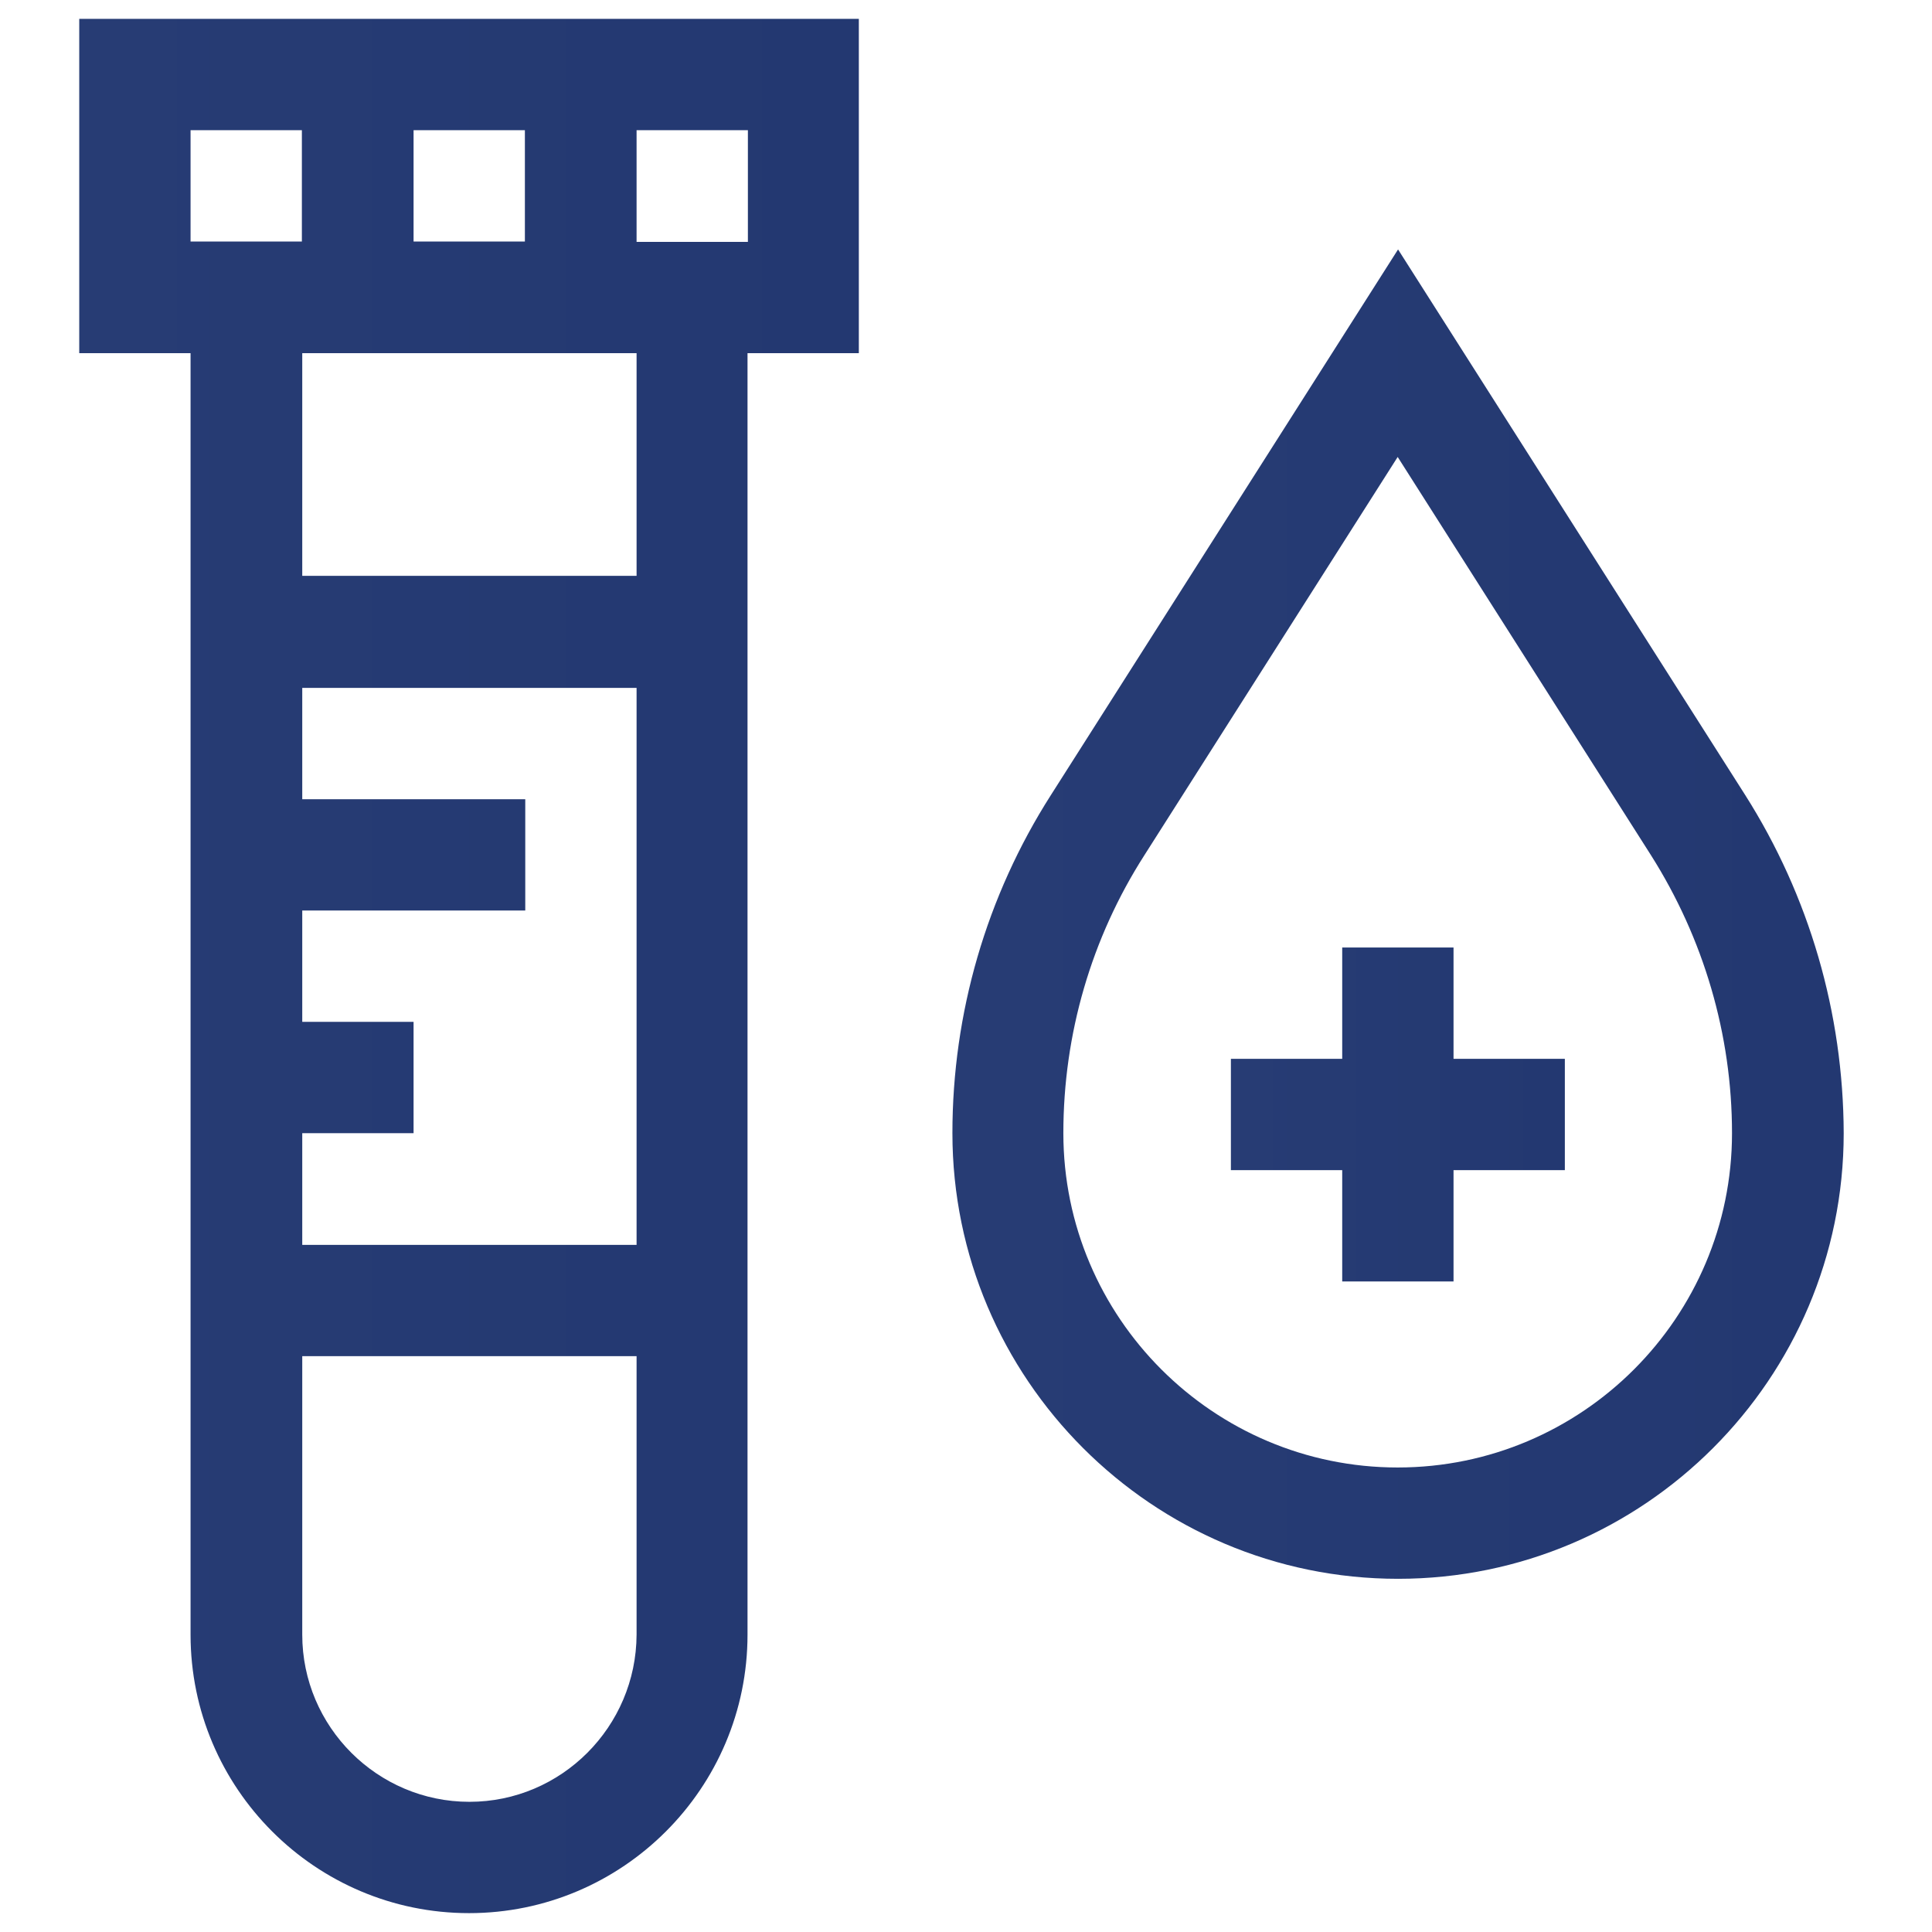 <?xml version="1.0" encoding="utf-8"?>
<!-- Generator: Adobe Illustrator 24.2.3, SVG Export Plug-In . SVG Version: 6.00 Build 0)  -->
<svg version="1.1" id="Flat" xmlns="http://www.w3.org/2000/svg" xmlns:xlink="http://www.w3.org/1999/xlink" x="0px" y="0px"
	 viewBox="0 0 512 512" style="enable-background:new 0 0 512 512;" xml:space="preserve">
<style type="text/css">
	.st0{fill:url(#SVGID_1_);}
	.st1{fill:url(#SVGID_2_);}
	.st2{fill:url(#SVGID_3_);}
</style>
<g>
	<linearGradient id="SVGID_1_" gradientUnits="userSpaceOnUse" x1="21" y1="256" x2="227.706" y2="256">
		<stop  offset="0" style="stop-color:#273C74"/>
		<stop  offset="1" style="stop-color:#233871"/>
	</linearGradient>
	<path class="st0" d="M21,93.6h29.5v339.6c0,40.7,33.1,73.8,73.8,73.8s73.8-33.1,73.8-73.8V93.6h29.5V5H21V93.6z M80.1,300.3h29.5
		v-29.5H80.1v-29.5h59.1v-29.5H80.1v-29.5h88.6v147.6H80.1V300.3z M124.4,477.5c-24.4,0-44.3-19.9-44.3-44.3v-73.8h88.6v73.8
		C168.6,457.6,148.8,477.5,124.4,477.5z M168.6,152.6H80.1V93.6h88.6V152.6z M109.6,64.1V34.5h29.5v29.5H109.6z M198.2,64.1h-29.5
		V34.5h29.5V64.1z M50.5,34.5h29.5v29.5H50.5V34.5z"/>
	<linearGradient id="SVGID_2_" gradientUnits="userSpaceOnUse" x1="252.314" y1="242.25" x2="488.549" y2="242.25">
		<stop  offset="0" style="stop-color:#273C74"/>
		<stop  offset="1" style="stop-color:#233871"/>
	</linearGradient>
	<path class="st1" d="M462.5,210.7l-92-144.6l-92,144.6c-17.1,26.8-26.1,57.8-26.1,89.6c0,65.1,53,118.1,118.1,118.1
		s118.1-53,118.1-118.1C488.5,268.5,479.5,237.5,462.5,210.7z M370.4,388.9c-48.8,0-88.6-39.7-88.6-88.6c0-26.2,7.4-51.7,21.5-73.7
		l67.1-105.5l67.1,105.5c14,22.1,21.5,47.6,21.5,73.7C459,349.1,419.3,388.9,370.4,388.9z"/>
	<linearGradient id="SVGID_3_" gradientUnits="userSpaceOnUse" x1="326.137" y1="295.373" x2="414.726" y2="295.373">
		<stop  offset="0" style="stop-color:#273C74"/>
		<stop  offset="1" style="stop-color:#233871"/>
	</linearGradient>
	<path class="st2" d="M385.2,251.1h-29.5v29.5h-29.5v29.5h29.5v29.5h29.5v-29.5h29.5v-29.5h-29.5V251.1z"/>
</g>
</svg>
